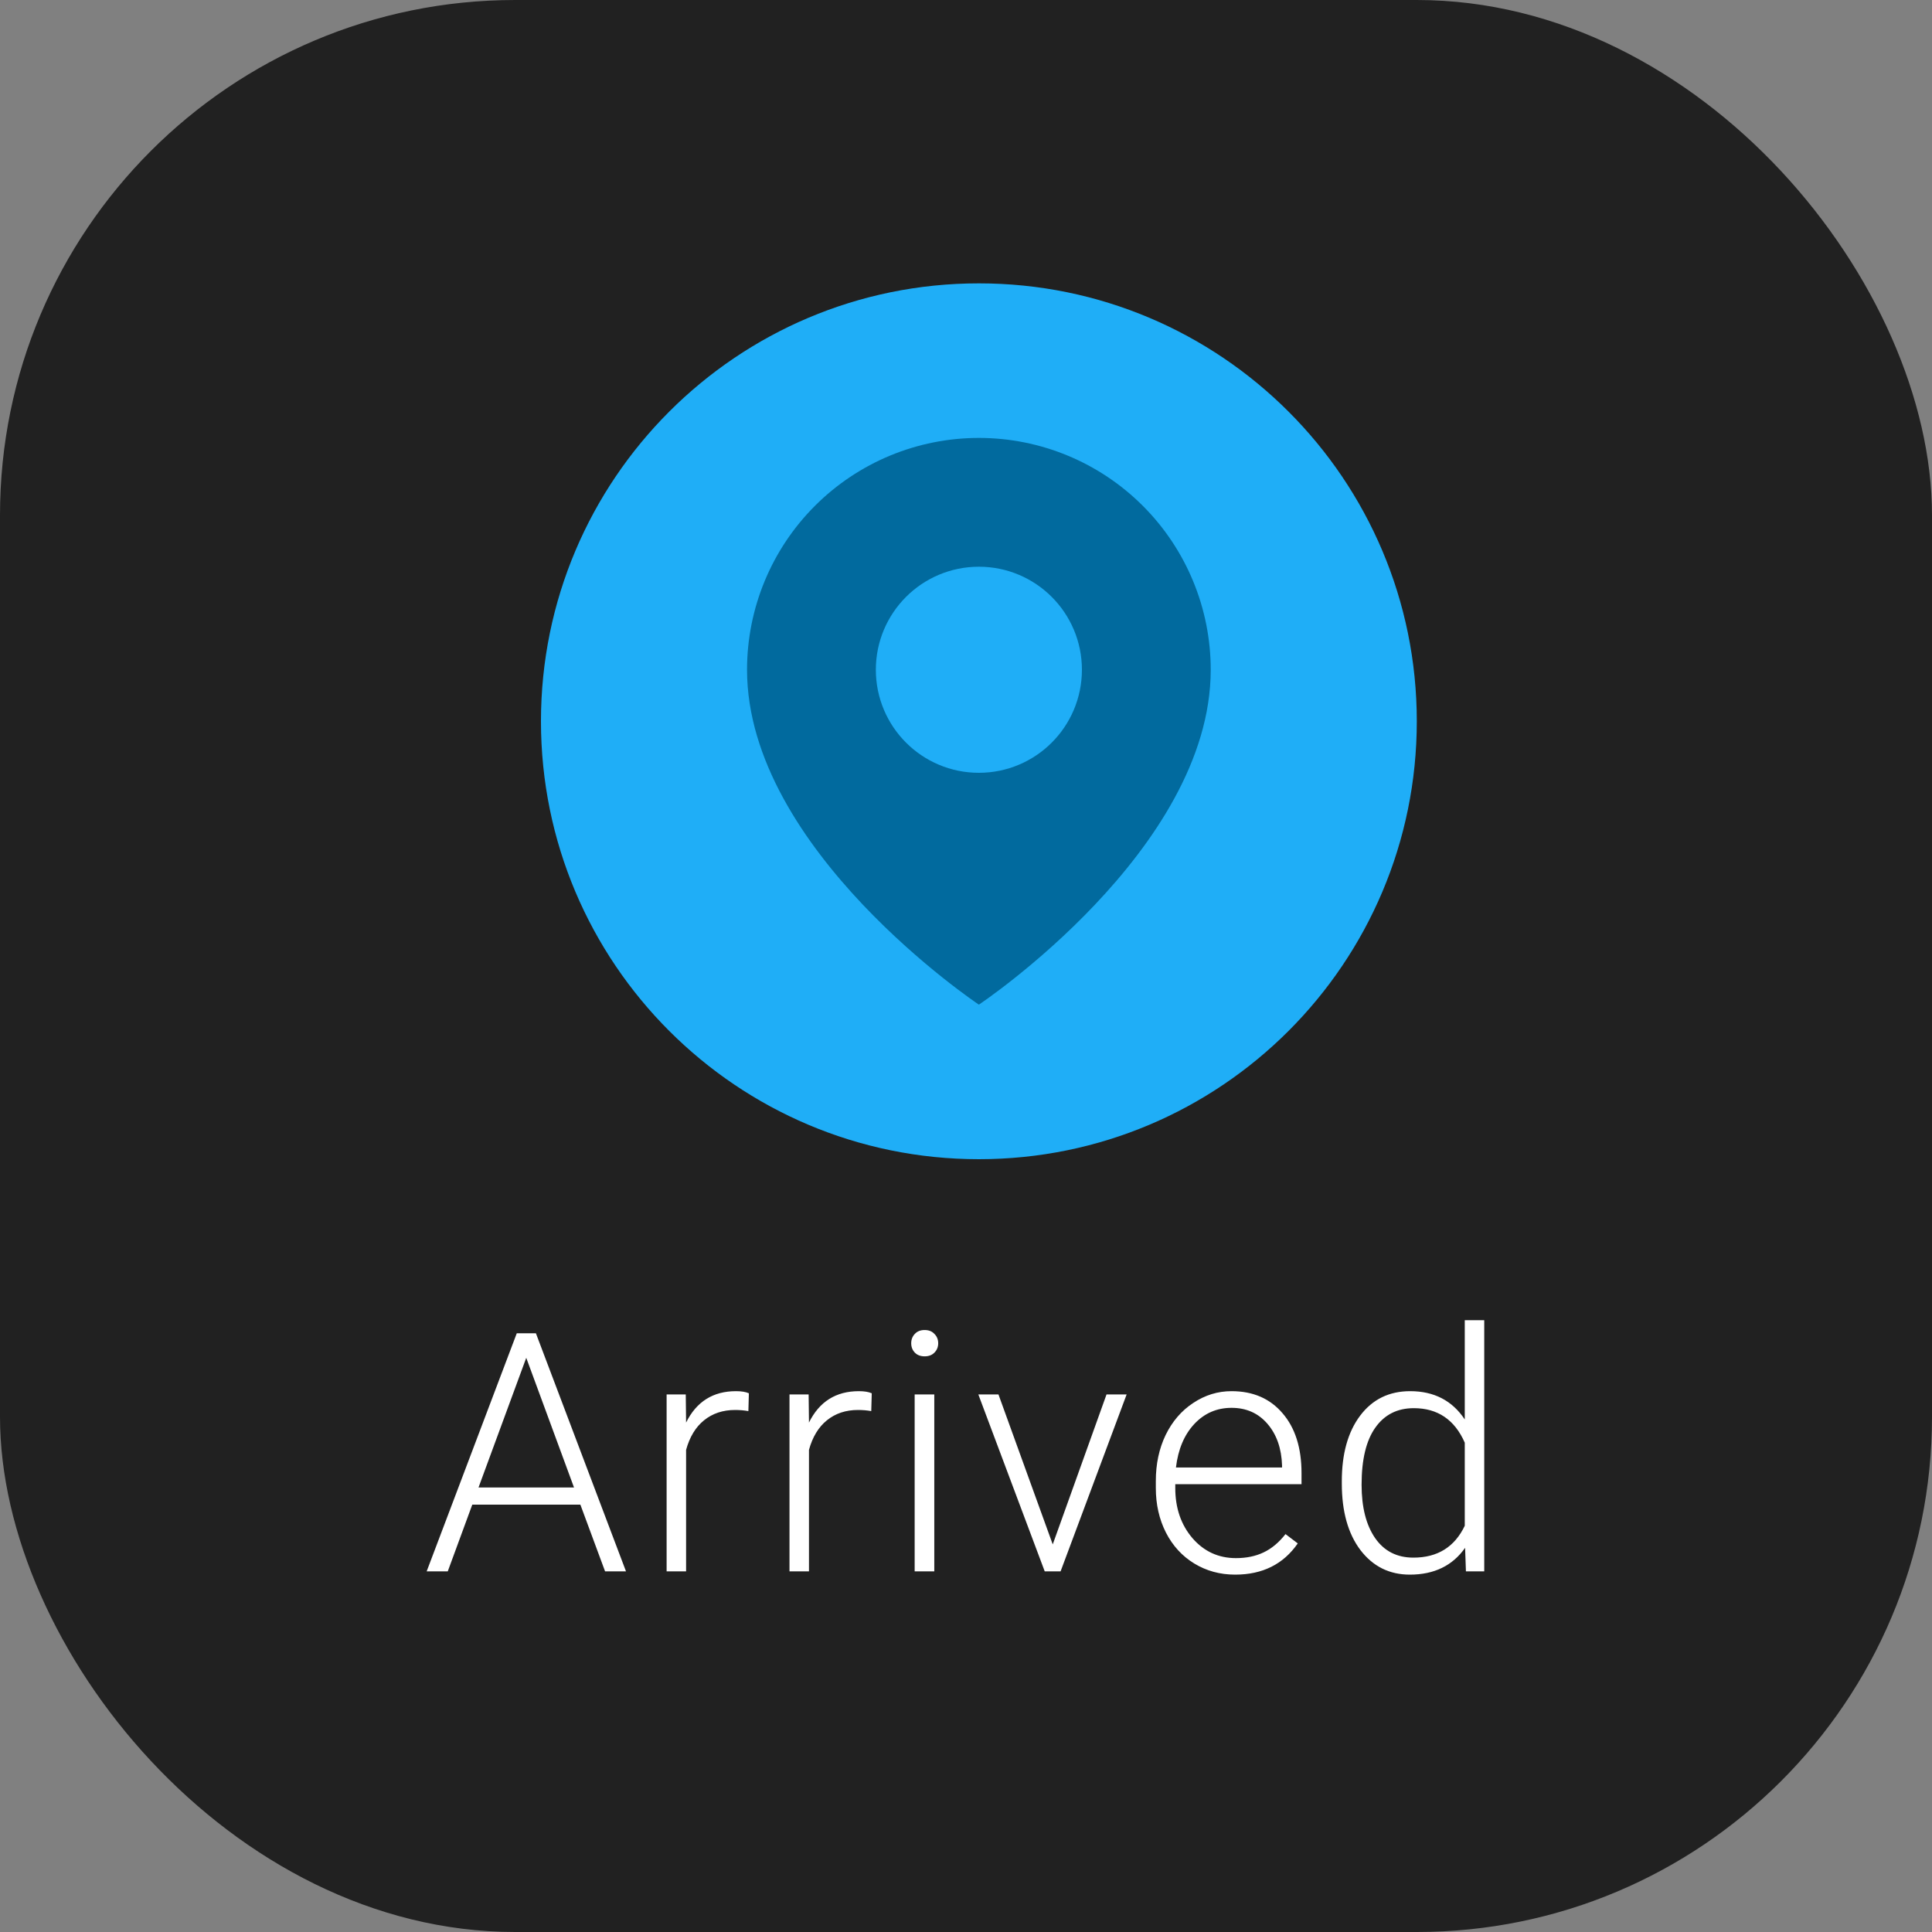 <svg width="75" height="75" viewBox="0 0 75 75" fill="none" xmlns="http://www.w3.org/2000/svg">
<rect x="0" y="0" width="75" height="75" fill="#808080" stroke="none"/>
<rect width="75" height="75" rx="20" fill="#212121"/>
<path d="M55 28C55 18.611 47.389 11 38 11V11C28.611 11 21 18.611 21 28V28C21 37.389 28.611 45 38 45V45C47.389 45 55 37.389 55 28V28Z" fill="url(#paint0_radial)"/>
<path d="M55 28C55 18.611 47.389 11 38 11V11C28.611 11 21 18.611 21 28V28C21 37.389 28.611 45 38 45V45C47.389 45 55 37.389 55 28V28Z" fill="#1FAEF7"/>
<path d="M47 26C47 33 38 39 38 39C38 39 29 33 29 26C29 23.613 29.948 21.324 31.636 19.636C33.324 17.948 35.613 17 38 17C40.387 17 42.676 17.948 44.364 19.636C46.052 21.324 47 23.613 47 26Z" fill="#016A9E"/>
<path d="M38 29C39.657 29 41 27.657 41 26C41 24.343 39.657 23 38 23C36.343 23 35 24.343 35 26C35 27.657 36.343 29 38 29Z" fill="#1FAEF7" stroke="#1FAEF7" stroke-width="2" stroke-linecap="round" stroke-linejoin="round"/>
<path d="M22.53 58.41H18.334L17.382 61H16.563L20.061 51.758H20.804L24.301 61H23.489L22.53 58.41ZM18.576 57.744H22.283L20.429 52.71L18.576 57.744ZM29.052 54.779C28.891 54.75 28.72 54.735 28.538 54.735C28.064 54.735 27.662 54.868 27.332 55.135C27.006 55.397 26.773 55.78 26.634 56.284V61H25.878V54.132H26.621L26.634 55.224C27.036 54.411 27.681 54.005 28.57 54.005C28.781 54.005 28.948 54.032 29.071 54.087L29.052 54.779ZM33.822 54.779C33.661 54.75 33.49 54.735 33.308 54.735C32.834 54.735 32.432 54.868 32.102 55.135C31.776 55.397 31.543 55.78 31.404 56.284V61H30.648V54.132H31.391L31.404 55.224C31.805 54.411 32.451 54.005 33.34 54.005C33.551 54.005 33.718 54.032 33.841 54.087L33.822 54.779ZM36.269 61H35.507V54.132H36.269V61ZM35.373 52.145C35.373 52.001 35.42 51.88 35.513 51.783C35.606 51.682 35.733 51.631 35.894 51.631C36.055 51.631 36.182 51.682 36.275 51.783C36.372 51.88 36.421 52.001 36.421 52.145C36.421 52.289 36.372 52.41 36.275 52.507C36.182 52.604 36.055 52.653 35.894 52.653C35.733 52.653 35.606 52.604 35.513 52.507C35.42 52.41 35.373 52.289 35.373 52.145ZM40.867 59.953L42.955 54.132H43.736L41.172 61H40.556L37.979 54.132H38.76L40.867 59.953ZM47.947 61.127C47.364 61.127 46.834 60.983 46.361 60.695C45.891 60.408 45.525 60.008 45.262 59.496C45 58.979 44.869 58.402 44.869 57.763V57.49C44.869 56.83 44.996 56.235 45.25 55.706C45.508 55.177 45.865 54.762 46.322 54.462C46.779 54.157 47.275 54.005 47.808 54.005C48.642 54.005 49.302 54.291 49.788 54.862C50.279 55.429 50.525 56.205 50.525 57.191V57.617H45.624V57.763C45.624 58.541 45.846 59.191 46.291 59.711C46.739 60.228 47.302 60.486 47.979 60.486C48.386 60.486 48.743 60.412 49.052 60.264C49.365 60.116 49.649 59.879 49.903 59.553L50.379 59.915C49.82 60.723 49.01 61.127 47.947 61.127ZM47.808 54.652C47.236 54.652 46.754 54.862 46.361 55.281C45.971 55.7 45.734 56.263 45.65 56.969H49.769V56.887C49.748 56.227 49.56 55.689 49.204 55.274C48.849 54.86 48.383 54.652 47.808 54.652ZM52.089 57.502C52.089 56.436 52.326 55.588 52.8 54.957C53.278 54.322 53.925 54.005 54.742 54.005C55.669 54.005 56.376 54.371 56.862 55.103V51.25H57.618V61H56.907L56.875 60.086C56.388 60.78 55.673 61.127 54.73 61.127C53.938 61.127 53.299 60.81 52.813 60.175C52.33 59.536 52.089 58.675 52.089 57.591V57.502ZM52.857 57.636C52.857 58.512 53.033 59.204 53.384 59.711C53.735 60.215 54.23 60.467 54.869 60.467C55.804 60.467 56.469 60.054 56.862 59.229V56.004C56.469 55.111 55.809 54.665 54.882 54.665C54.243 54.665 53.746 54.917 53.39 55.42C53.035 55.92 52.857 56.658 52.857 57.636Z" fill="white"/>
<defs>
<radialGradient id="paint0_radial" cx="0" cy="0" r="1" gradientUnits="userSpaceOnUse" gradientTransform="translate(77.037 28) rotate(90) scale(17)">
<stop stop-color="#C4C4C4"/>
<stop offset="1" stop-color="#C4C4C4" stop-opacity="0"/>
</radialGradient>
</defs>
</svg>
